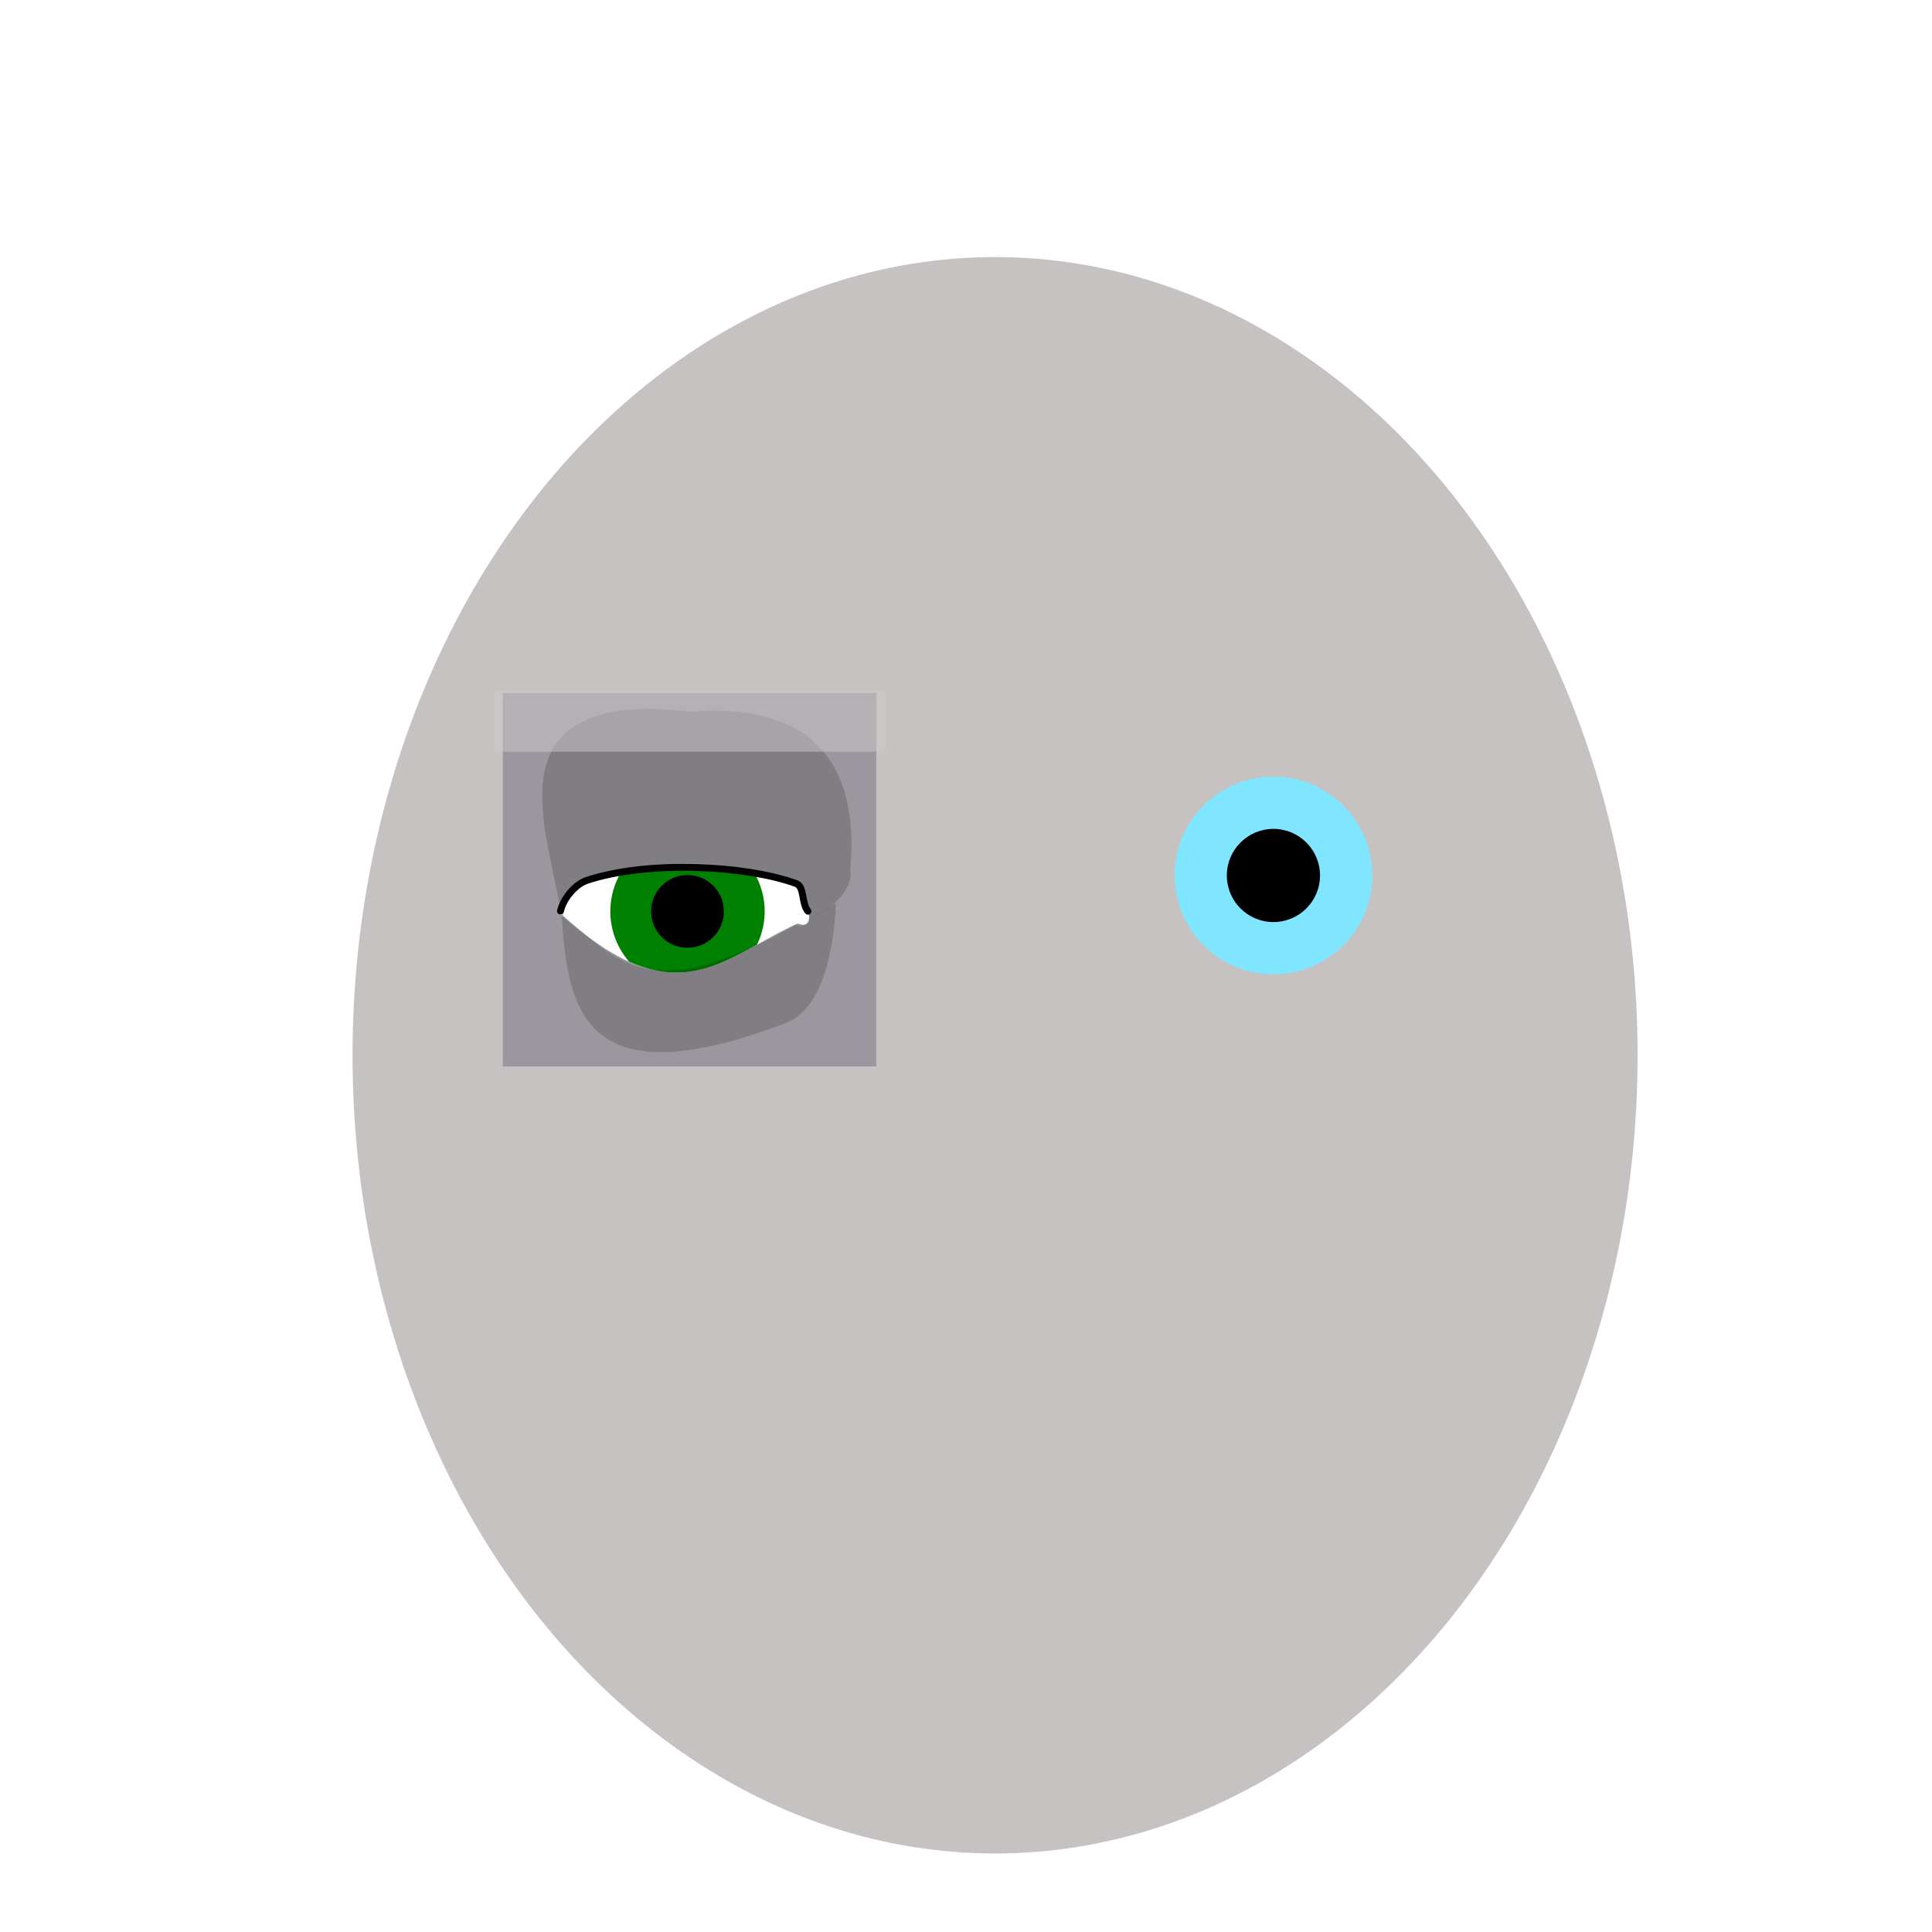 <?xml version="1.0" encoding="UTF-8" standalone="no"?>
<svg
   xmlns:dc="http://purl.org/dc/elements/1.1/"
   xmlns:cc="http://creativecommons.org/ns#"
   xmlns:rdf="http://www.w3.org/1999/02/22-rdf-syntax-ns#"
   xmlns:svg="http://www.w3.org/2000/svg"
   xmlns="http://www.w3.org/2000/svg"
   xmlns:sodipodi="http://sodipodi.sourceforge.net/DTD/sodipodi-0.dtd"
   xmlns:inkscape="http://www.inkscape.org/namespaces/inkscape"
   width="210mm"
   height="210mm"
   viewBox="0 0 210 210"
   version="1.1"
   id="svg361"
   inkscape:version="0.92+devel (cebbbba6da, 2018-12-20)"
   sodipodi:docname="4.svg"
   enable-background="new">
  <defs
     id="defs1085" />
  <sodipodi:namedview
     id="base"
     pagecolor="#ffffff"
     bordercolor="#666666"
     borderopacity="1.0"
     inkscape:pageopacity="0.0"
     inkscape:pageshadow="2"
     inkscape:zoom="3.4018682"
     inkscape:cx="263.28681"
     inkscape:cy="364.14728"
     inkscape:document-units="mm"
     inkscape:current-layer="contents"
     inkscape:document-rotation="0"
     showgrid="false"
     showborder="true"
     inkscape:window-width="1366"
     inkscape:window-height="738"
     inkscape:window-x="0"
     inkscape:window-y="0"
     inkscape:window-maximized="1" />
  <style
     id="style238">
  .skin_color { fill: #b3b3b3 !important; }
  .eye_color { fill: green !important; }
  .skin_color_outline { stroke: black !important; }
  </style>
  <g
     inkscape:groupmode="layer"
     id="layer3"
     inkscape:label="hyper_guide"
     style="display:inline;opacity:0.306"
     sodipodi:insensitive="true">
    <ellipse
       style="fill:#483737;stroke-width:0.117"
       id="path367"
       cx="108.16"
       cy="114.704"
       rx="69.84"
       ry="86.763" />
  </g>
  <g
     inkscape:label="guide"
     inkscape:groupmode="layer"
     id="guide"
     style="display:inline"
     sodipodi:insensitive="true">
    <rect
       style="vector-effect:none;fill:#000020;fill-opacity:0.224;stroke-width:0.265;stop-color:#000000"
       id="rect739"
       width="40.601"
       height="40.601"
       x="54.649"
       y="75.315" />
  </g>
  <g
     inkscape:groupmode="layer"
     id="layer6"
     inkscape:label="hyper_guide2"
     style="display:inline;filter:url(#filter1893)"
     sodipodi:insensitive="true">
    <g
       style="opacity:1;stop-opacity:1"
       id="g1920"
       transform="translate(63.266,0.034)">
      <circle
         r="10.744"
         cy="95.126"
         cx="75.15"
         id="path1857"
         style="fill:#80e5ff;fill-opacity:1;stroke-width:0.33" />
      <circle
         r="5.064"
         cy="95.126"
         cx="75.15"
         id="path1859"
         style="fill:#000000;fill-opacity:1;stroke-width:0.265" />
    </g>
  </g>
  <g
     inkscape:groupmode="layer"
     id="contents"
     inkscape:label="contents"
     style="display:inline">
    <path
       style="display:inline;opacity:1;fill:#ffffff;stroke-width:0.781"
       d="m 75.113,94.471 c -3.826,0.019 -7.769,0.52 -11.875,1.532 -2.167,0.534 -0.68,1.205 -2.514,3.167 12.808,11.633 17.65,4.974 25.989,1.201 1.07,0.453 1.416,-0.194 1.17,-1.147 -0.824,-1.296 -0.212,-3.046 -1.595,-3.394 -3.639,-0.915 -7.349,-1.378 -11.175,-1.359 z"
       id="path789-2"
       inkscape:connector-curvature="0">
      <title
         id="title3030">guide_left</title>
    </path>
    <path
       style="display:inline;stroke-width:0.265"
       d="m 75.113,94.471 c -2.545,0.013 -5.143,0.244 -7.804,0.691 a 8.389,8.389 0 0 0 -0.969,3.902 8.389,8.389 0 0 0 2.027,5.454 c 5.706,2.57 9.588,0.552 13.923,-1.846 a 8.389,8.389 0 0 0 0.827,-3.608 8.389,8.389 0 0 0 -1.075,-4.088 C 79.769,94.631 77.463,94.46 75.113,94.471 Z"
       id="path1857-6"
       inkscape:connector-curvature="0"
       class="eye_color" />
    <circle
       style="opacity:1;fill:#000001;fill-opacity:1;stroke-width:0.207;stop-opacity:1"
       id="path1859-0"
       cx="74.728"
       cy="99.064"
       r="3.954" />
    <path
       sodipodi:nodetypes="ccccsscc"
       style="fill:#000000;fill-opacity:0.168;stroke-width:0.232"
       d="M 92.431,94.635 C 92.689,90.502 93.99,75.859 74.99,77.36 57.103,75.134 58.809,85.765 59.131,89.385 c -0.055,0.688 1.881,9.839 2.019,10.233 0.495,-0.825 -0.384,-2.068 0.482,-2.69 5.31,-3.814 18.931,-4.227 24.926,-0.453 0.866,0.545 1.029,1.815 1.312,2.927 0.382,1.043 5.026,-2.102 4.561,-4.766 z"
       id="path1087-3"
       inkscape:connector-curvature="0" />
    <path
       sodipodi:nodetypes="cssc"
       inkscape:connector-curvature="0"
       id="path1650"
       d="m 60.923,99.018 c 0.349,-1.473 1.693,-2.937 2.875,-3.327 6.669,-2.2 17.157,-1.654 22.715,0.336 0.967,0.346 0.568,2.092 1.304,3.016"
       class="skin_color_outline"
       style="fill:none;stroke-width:0.753;stroke-linecap:round;stroke-linejoin:miter;stroke-miterlimit:4;stroke-dasharray:none;stroke-opacity:1" />
    <rect
       inkscape:label="#rect1294"
       y="75.097"
       x="53.771"
       height="6.609"
       width="42.398"
       id="guide_eye_brow"
       style="vector-effect:none;fill:#cccccc;fill-opacity:0.497;stroke-width:0.265;stop-color:#000000" />
    <g
       inkscape:label="option_eye_bag"
       id="option_eye_bag"
       inkscape:groupmode="layer">
      <path
         sodipodi:nodetypes="cccccc"
         inkscape:connector-curvature="0"
         id="path717"
         d="m 61.048,99.353 c 0.606,10.691 2.563,20.174 24.456,11.816 4.218,-1.721 5.18,-8.811 5.352,-12.986 -1.033,0.624 -2.219,1.629 -2.899,1.378 -0.198,1.217 -0.863,1.065 -1.507,0.978 -15.812,8.985 -19.408,3.927 -25.401,-1.186 z"
         style="font-variation-settings:normal;opacity:1;vector-effect:none;fill:#000000;fill-opacity:0.168;stroke:none;stroke-width:0.232;stroke-linecap:butt;stroke-linejoin:miter;stroke-miterlimit:4;stroke-dasharray:none;stroke-dashoffset:0;stroke-opacity:1;stop-color:#000000;stop-opacity:1" />
    </g>
  </g>
</svg>
